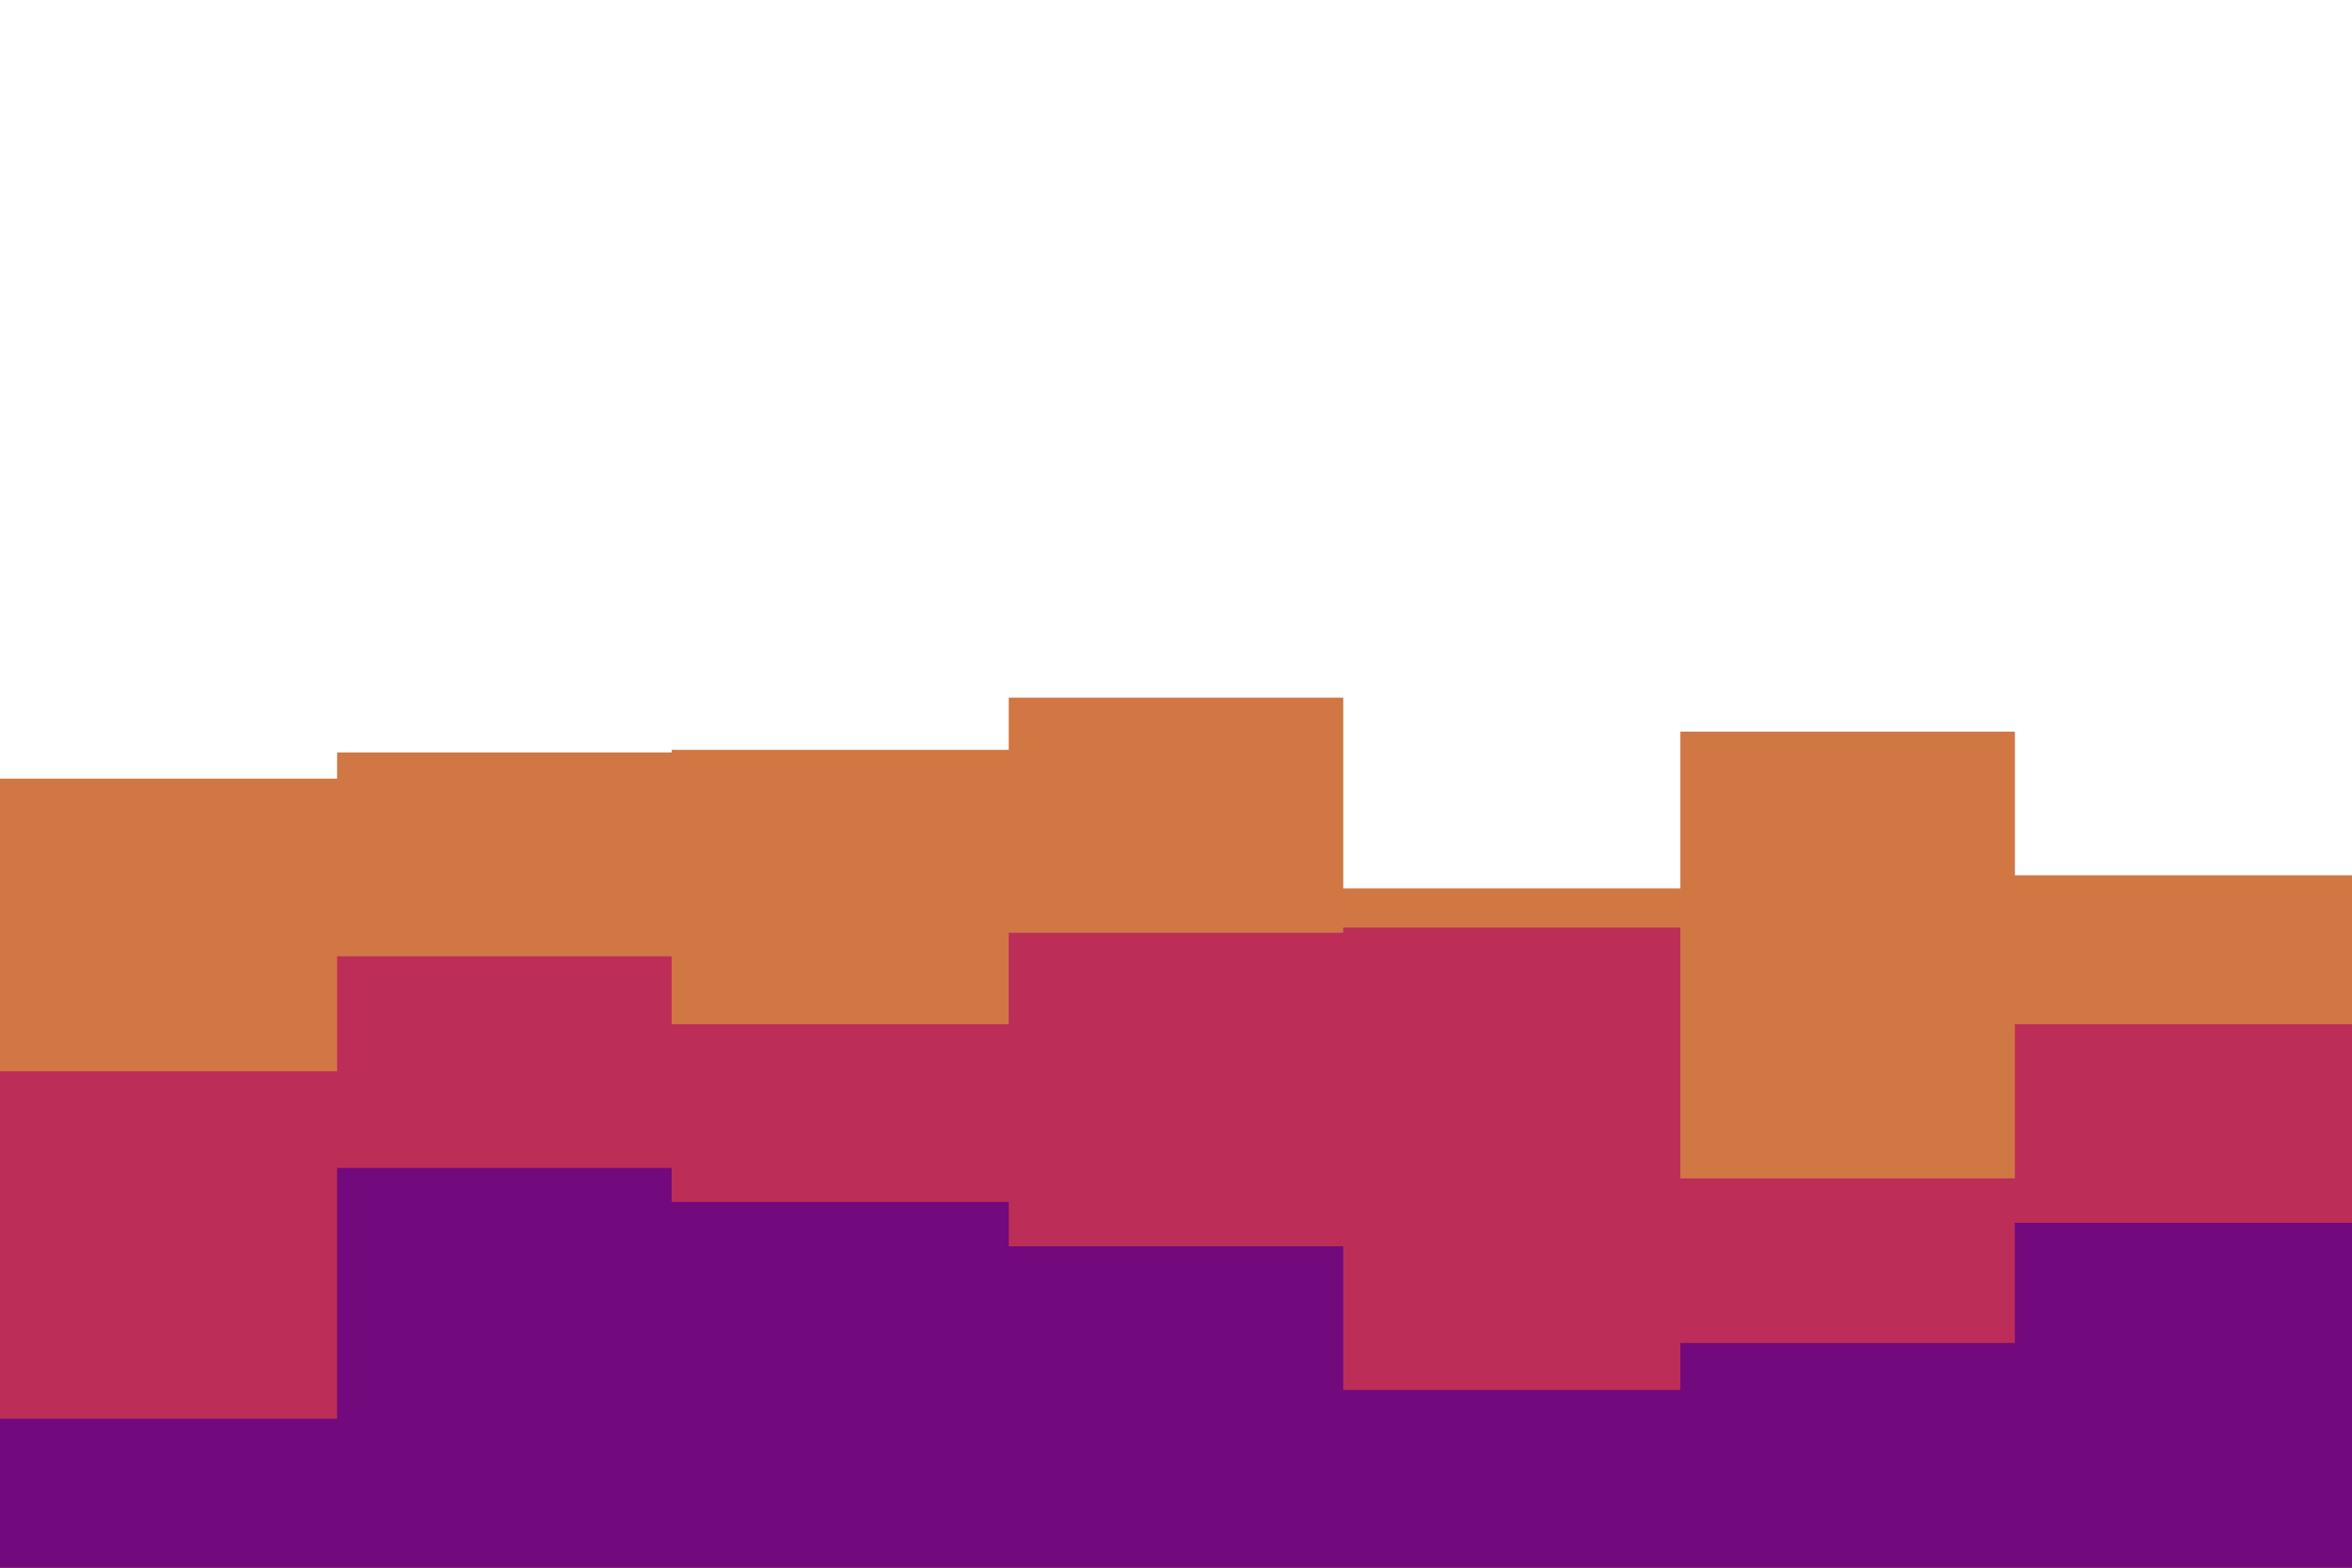 <svg id="visual" viewBox="0 0 900 600" width="900" height="600" xmlns="http://www.w3.org/2000/svg" xmlns:xlink="http://www.w3.org/1999/xlink" version="1.1"><path d="M0 298L129 298L129 288L257 288L257 287L386 287L386 267L514 267L514 340L643 340L643 280L771 280L771 335L900 335L900 259L900 601L900 601L771 601L771 601L643 601L643 601L514 601L514 601L386 601L386 601L257 601L257 601L129 601L129 601L0 601Z" fill="#d07744"></path><path d="M0 410L129 410L129 366L257 366L257 392L386 392L386 357L514 357L514 355L643 355L643 451L771 451L771 392L900 392L900 417L900 601L900 601L771 601L771 601L643 601L643 601L514 601L514 601L386 601L386 601L257 601L257 601L129 601L129 601L0 601Z" fill="#bc2d58"></path><path d="M0 543L129 543L129 447L257 447L257 460L386 460L386 477L514 477L514 532L643 532L643 514L771 514L771 468L900 468L900 497L900 601L900 601L771 601L771 601L643 601L643 601L514 601L514 601L386 601L386 601L257 601L257 601L129 601L129 601L0 601Z" fill="#72097c"></path></svg>